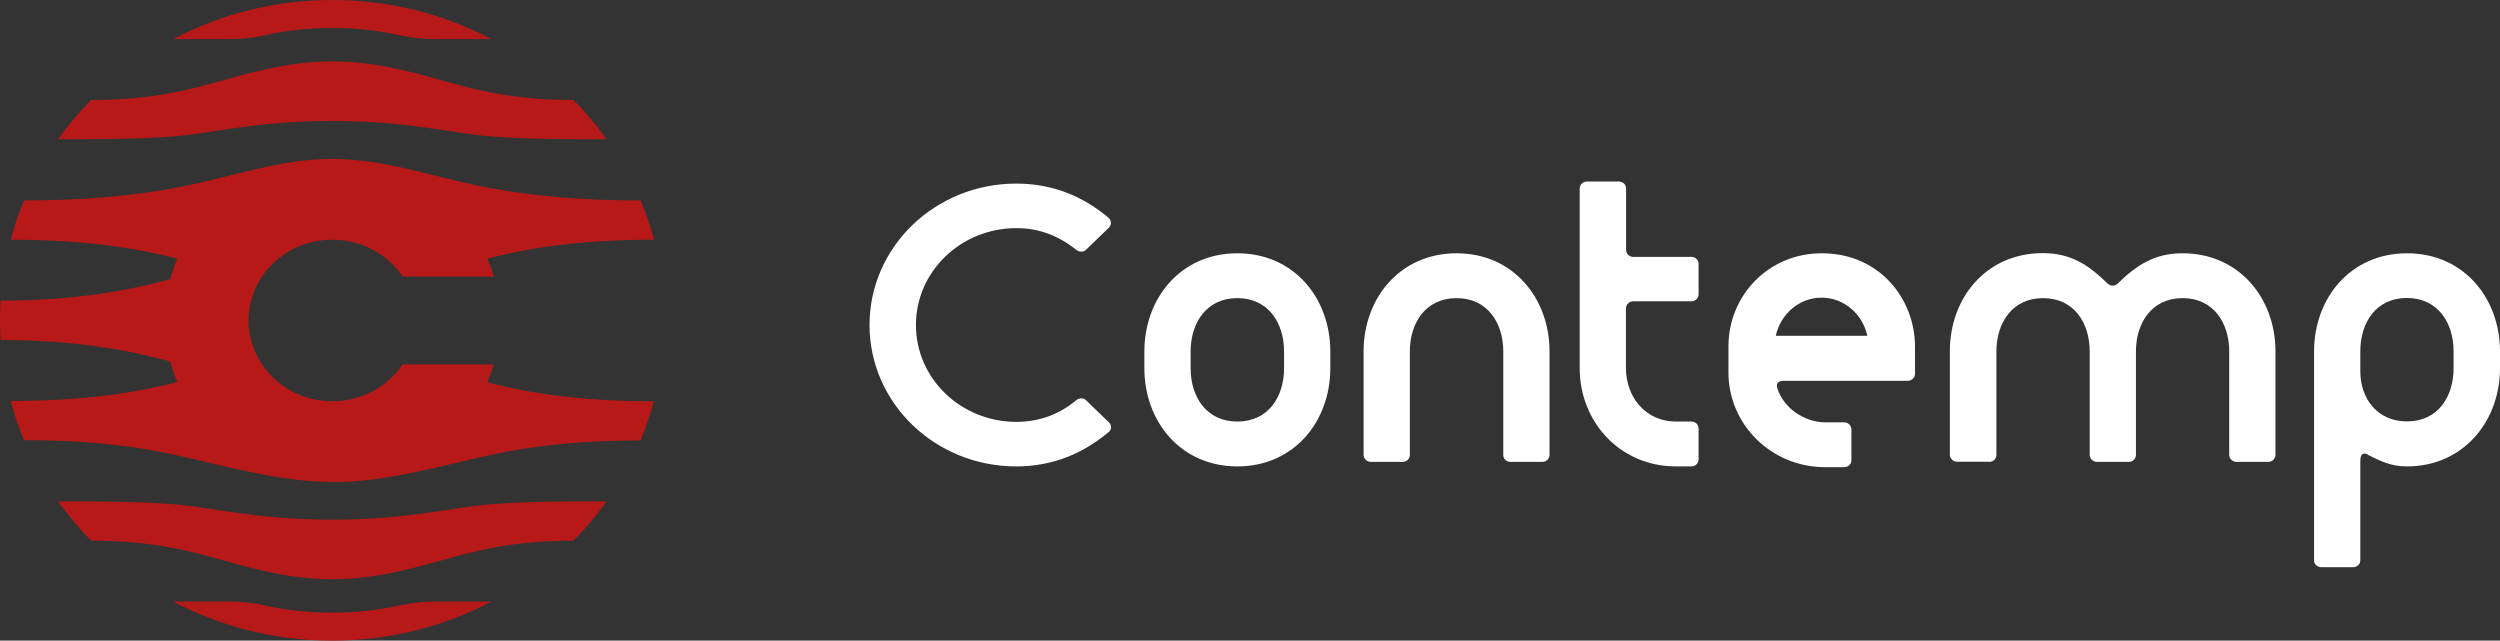 <?xml version="1.0" encoding="UTF-8"?>
<svg id="Camada_2" data-name="Camada 2" xmlns="http://www.w3.org/2000/svg" viewBox="0 0 160 41">
  <rect x="0" y="0" width="160" height="41" fill="#333333" stroke="none"/>
  <defs>
    <style>
      .cls-1 {
        fill: #fff;
      }

      .cls-1, .cls-2 {
        fill-rule: evenodd;
      }

      .cls-2 {
        fill: #b71918;
      }
    </style>
  </defs>
  <g id="Camada_1-2" data-name="Camada 1">
    <g>
      <path class="cls-2" d="M21.27,41h0c-3.69,0-7.15-.9-10.18-2.5h3.65c.79,0,1.55,.09,2.29,.26,1.38,.31,2.83,.45,4.24,.45s2.86-.14,4.24-.45c.74-.16,1.5-.26,2.29-.26h3.65c-3.02,1.59-6.49,2.5-10.18,2.5m0-41h0c-3.69,0-7.15,.91-10.18,2.5h3.65c.79,0,1.55-.09,2.29-.26,1.38-.31,2.83-.45,4.24-.45s2.86,.14,4.24,.45c.74,.16,1.5,.26,2.29,.26h3.65c-3.02-1.59-6.49-2.5-10.18-2.5m0,30.84h0c-3.34,0-6.65-.97-9.99-1.71-3.24-.72-6.42-.96-9.74-.96-.34-.81-.63-1.65-.86-2.51,4.88,0,8.13-.56,10.67-1.21-.18-.43-.34-.87-.46-1.32-2.78-.75-6.18-1.37-10.85-1.37-.05-.8-.06-1.87,0-2.52,4.66,0,8.07-.62,10.85-1.37,.12-.45,.28-.89,.46-1.32-2.54-.65-5.79-1.21-10.67-1.21,.23-.86,.52-1.7,.86-2.51,3.44,0,6.93-.24,10.31-.93,3.14-.64,6.18-1.73,9.42-1.73s6.28,1.09,9.42,1.73c3.37,.69,6.86,.93,10.31,.93,.34,.81,.63,1.65,.86,2.51-4.88,0-8.13,.56-10.67,1.21,.16,.37,.3,.76,.41,1.15h-5.83c-.95-1.42-2.61-2.36-4.5-2.36-2.96,0-5.36,2.31-5.36,5.17s2.4,5.17,5.36,5.17c1.89,0,3.55-.94,4.5-2.36h5.82c-.11,.39-.25,.78-.41,1.15,2.54,.65,5.78,1.21,10.67,1.21-.23,.86-.52,1.7-.86,2.51-3.32,0-6.5,.24-9.74,.96-3.33,.74-6.65,1.71-9.99,1.71M14.31,5.13h0c-2.22,.63-4.63,1.27-8.48,1.27-.77,.78-1.47,1.62-2.11,2.51,2.91,0,4.83,0,7.26-.17,2.42-.17,5.35-1,10.29-1s7.86,.84,10.29,1c2.42,.17,4.34,.17,7.26,.17-.63-.89-1.34-1.73-2.11-2.51-3.84,0-6.26-.64-8.48-1.27-2.32-.66-4.51-1.2-6.96-1.2s-4.64,.54-6.96,1.2m0,30.74c-2.22-.63-4.63-1.27-8.48-1.27-.77-.78-1.47-1.62-2.11-2.51,2.91,0,4.83,0,7.26,.17,2.42,.17,5.35,1,10.29,1s7.86-.84,10.29-1c2.42-.17,4.34-.17,7.26-.17-.63,.89-1.34,1.73-2.11,2.51-3.84,0-6.26,.64-8.48,1.27-2.32,.66-4.51,1.2-6.96,1.2s-4.64-.54-6.96-1.2"/>
      <path class="cls-1" d="M108.71,18.86v-1.98c0-.24-.21-.44-.46-.44h-3.73c-.25,0-.45-.2-.45-.45v-3.94c0-.24-.21-.43-.46-.43h-2.05c-.26,0-.46,.2-.46,.45v11.5c0,3.4,2.55,6.28,6.17,6.28h.98c.25,0,.46-.2,.46-.45v-1.98c0-.24-.2-.44-.45-.44h-.99c-1.98,0-3.21-1.6-3.21-3.42v-3.83c0-.24,.22-.45,.47-.45h3.73c.25,0,.45-.2,.45-.44"/>
      <path class="cls-1" d="M151.53,29.1h0c.87,.43,1.49,.75,2.52,.75,3.6,0,5.95-2.89,5.95-6.28v-1.08c0-3.4-2.32-6.28-5.95-6.28s-5.95,2.88-5.95,6.28v13.38c0,.24,.21,.43,.46,.43h2.04c.25,0,.46-.19,.46-.44,0-2.11,0-4.23,0-6.34,0-.42,.14-.59,.46-.44m-.46-5.32v-1.28c0-1.81,.99-3.41,2.98-3.41s2.99,1.6,2.99,3.41v1.08c0,1.82-.99,3.41-2.99,3.41-1.87,0-2.98-1.44-2.98-3.21"/>
      <path class="cls-1" d="M85.14,23.57h0v-1.08c0-3.4-2.32-6.28-5.95-6.28s-5.95,2.88-5.95,6.28v1.08c0,3.4,2.32,6.28,5.95,6.28s5.95-2.88,5.95-6.28m-2.96,0c0,1.81-1,3.41-2.99,3.41s-2.99-1.6-2.99-3.41v-1.08c0-1.81,1-3.41,2.99-3.41s2.99,1.6,2.99,3.41v1.08h0Z"/>
      <path class="cls-1" d="M127.31,29.56c.26,0,.46-.2,.46-.45v-6.62c0-1.81,1-3.41,2.99-3.41s2.98,1.6,2.98,3.41v6.62c0,.24,.21,.45,.46,.45h2.04c.26,0,.46-.2,.46-.45v-6.62c0-1.81,1-3.41,2.99-3.41s2.98,1.61,2.98,3.41v6.62c0,.24,.21,.45,.46,.45h2.04c.25,0,.46-.2,.46-.45v-6.62c0-3.4-2.32-6.28-5.95-6.28-1.81,0-2.95,.77-4.16,1.95-.16,.16-.45,.16-.62,0-1.2-1.18-2.34-1.96-4.16-1.96-3.63,0-5.95,2.87-5.95,6.28v6.62c0,.24,.21,.45,.46,.45h2.04Z"/>
      <path class="cls-1" d="M98.71,29.56c.26,0,.46-.2,.46-.45v-6.62c0-3.4-2.32-6.28-5.95-6.28s-5.95,2.88-5.95,6.28v6.62c0,.24,.21,.45,.46,.45h2.04c.25,0,.46-.19,.46-.44v-6.63c0-1.81,1-3.41,2.99-3.41s2.99,1.6,2.99,3.41v6.63c0,.24,.2,.44,.45,.44h2.05Z"/>
      <path class="cls-1" d="M69.5,15.99l1.47-1.42c.17-.17,.17-.46-.01-.62-1.69-1.43-3.65-2.2-5.92-2.2-5.19,0-9.39,4.05-9.39,9.05s4.2,9.05,9.39,9.05c2.28,0,4.24-.79,5.94-2.22,.18-.15,.16-.43,0-.59l-1.48-1.43c-.17-.17-.45-.14-.63,.01-1.09,.91-2.39,1.38-3.82,1.38-3.55,0-6.43-2.77-6.43-6.2s2.88-6.2,6.43-6.2c1.48,0,2.71,.5,3.85,1.4,.18,.14,.44,.14,.61-.01"/>
      <path class="cls-1" d="M113.74,24.81h0c-.09-.33,.14-.44,.45-.44h7.91c.25,0,.46-.2,.46-.45v-1.74c0-3.03-2.25-5.97-5.97-5.97-3.4,0-5.97,2.69-5.97,5.97v1.65c0,3.35,2.75,6.07,6.19,6.07h1.22c.25,0,.46-.19,.46-.44v-1.98c0-.24-.21-.45-.46-.45h-1.22c-1.28,0-2.68-.88-3.08-2.24m5.59-3.3h-5.67c.31-1.4,1.5-2.44,2.93-2.44s2.62,1.04,2.93,2.44h-.19Z"/>
    </g>
  </g>
</svg>